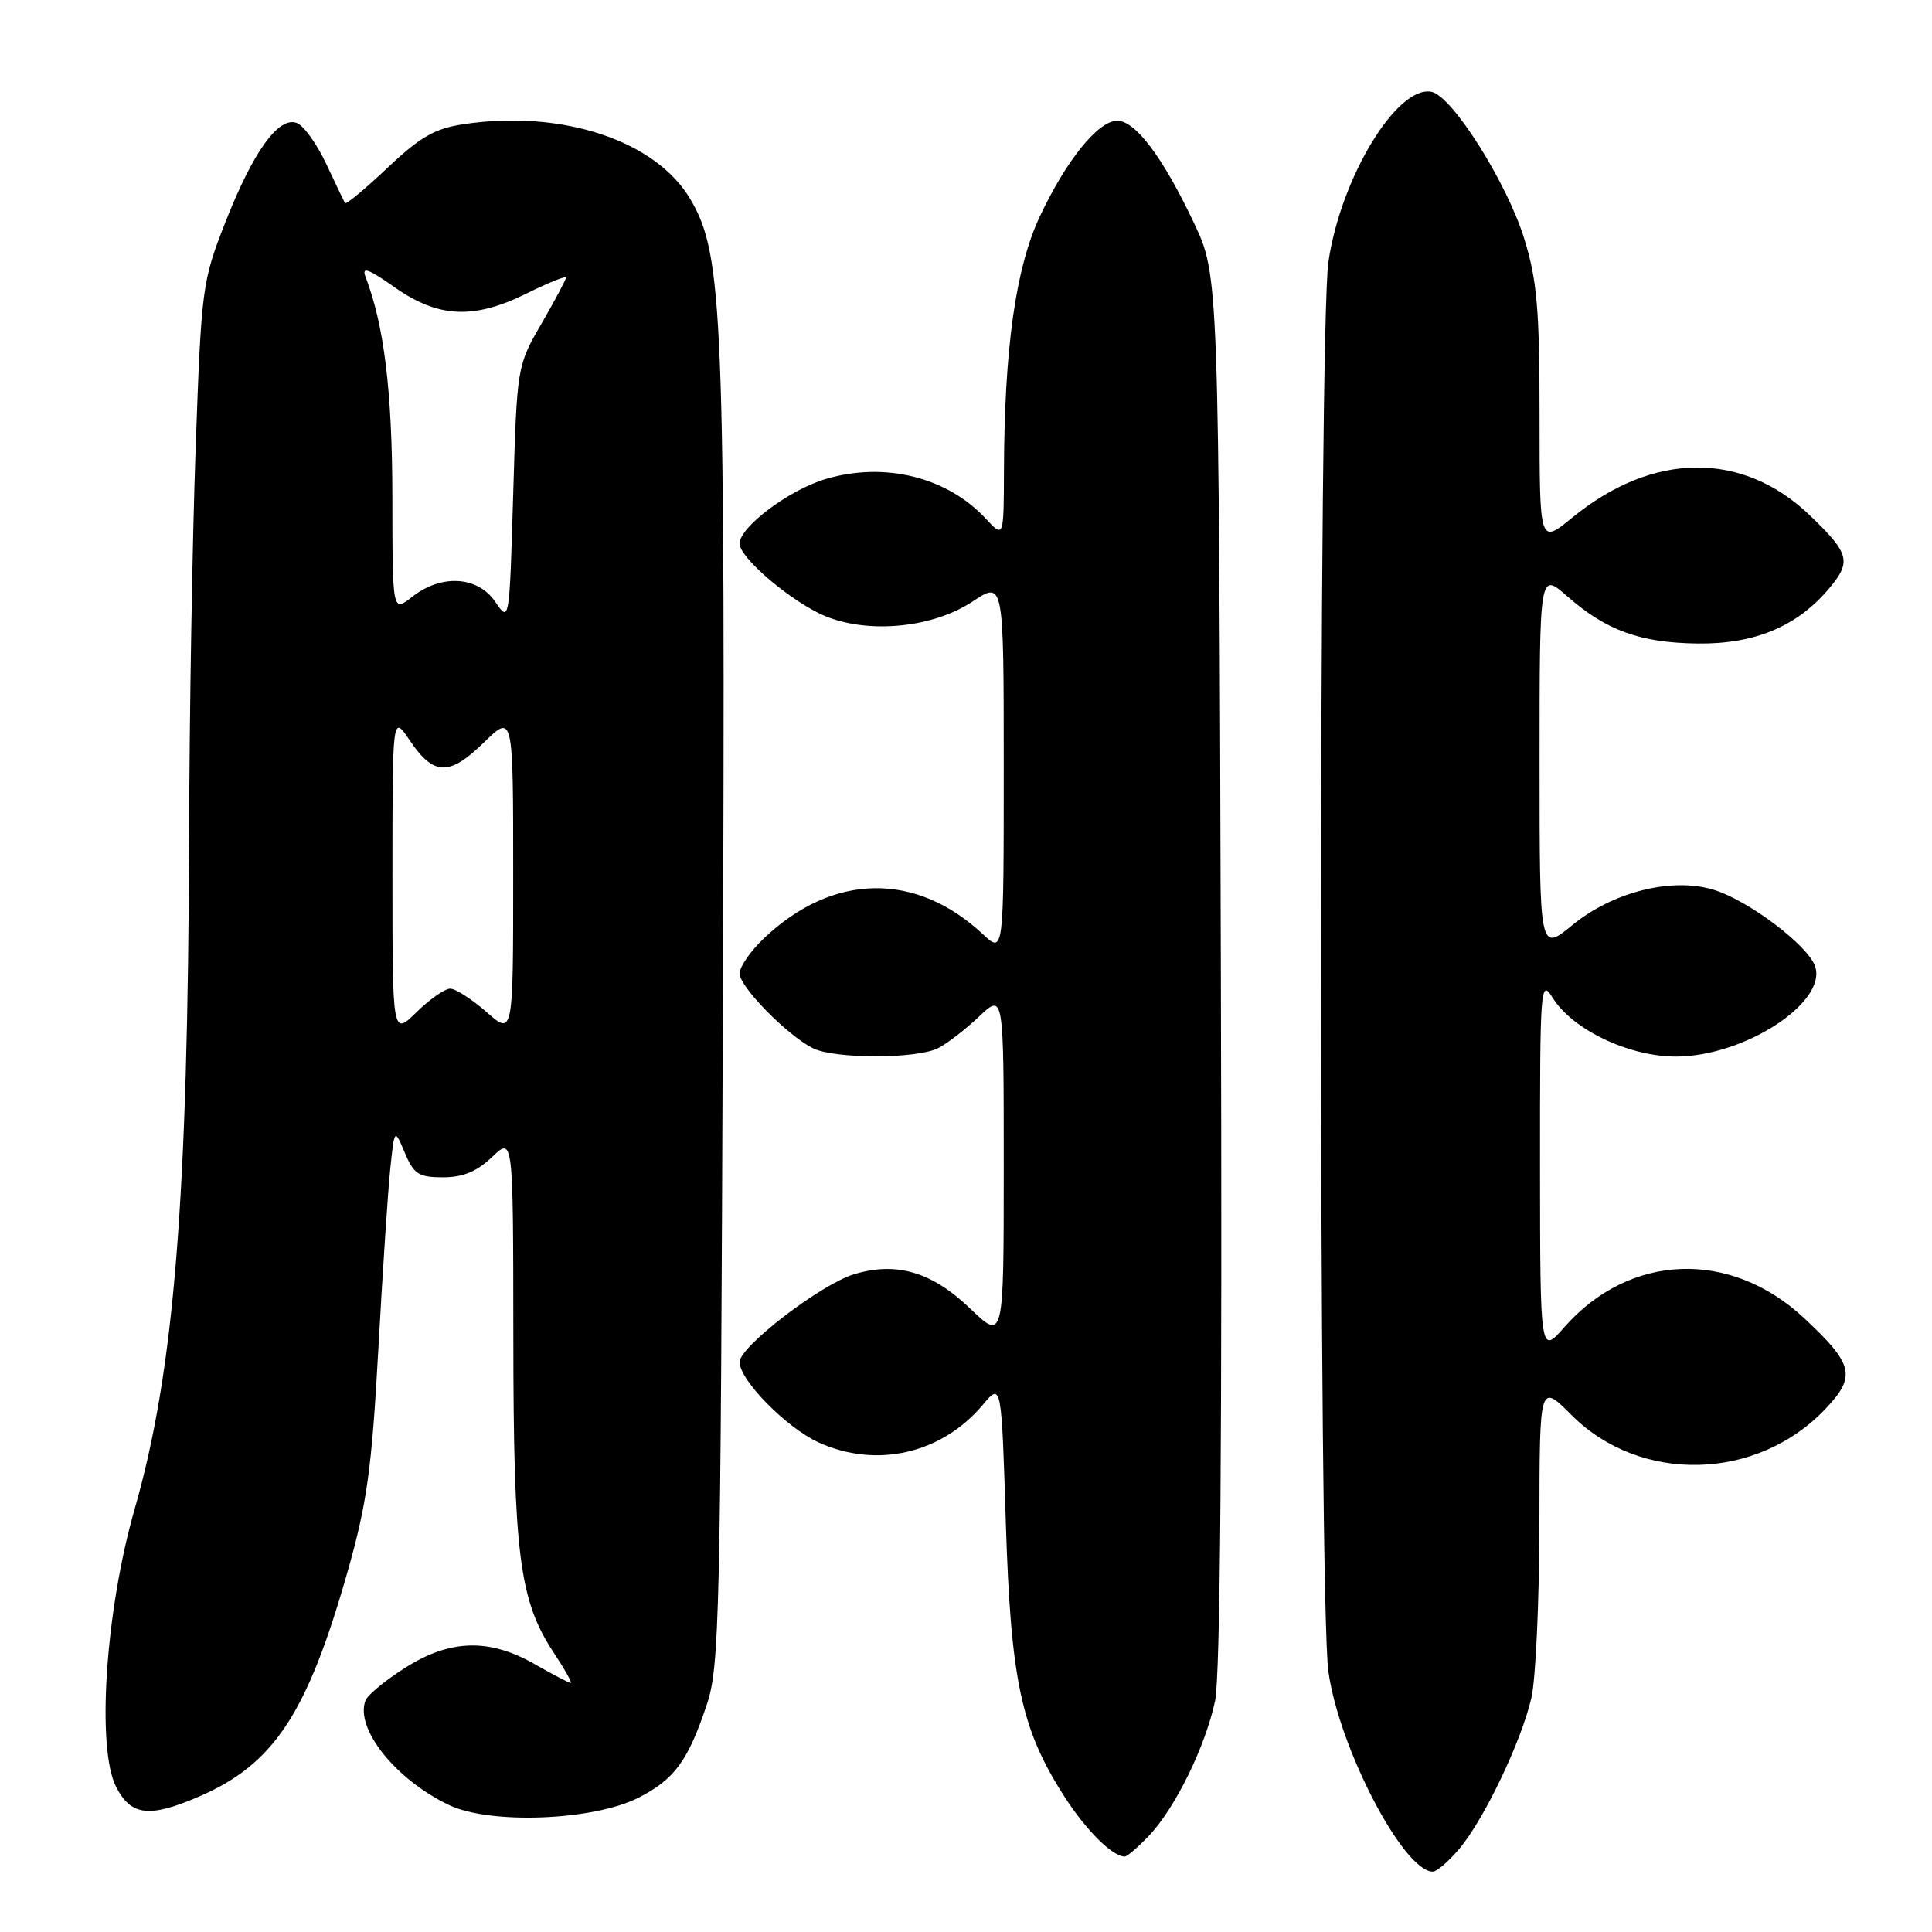 <?xml version="1.0" encoding="UTF-8" standalone="no"?>
<!DOCTYPE svg PUBLIC "-//W3C//DTD SVG 1.1//EN" "http://www.w3.org/Graphics/SVG/1.1/DTD/svg11.dtd" >
<svg xmlns="http://www.w3.org/2000/svg" xmlns:xlink="http://www.w3.org/1999/xlink" version="1.1" viewBox="0 0 256 256">
 <g >
 <path fill="currentColor"
d=" M 193.38 244.96 C 196.66 241.06 201.60 230.72 202.92 224.97 C 203.49 222.51 203.96 212.12 203.98 201.88 C 204.00 183.26 204.00 183.26 208.25 187.52 C 217.36 196.62 232.79 196.25 241.85 186.72 C 245.99 182.37 245.63 180.80 239.08 174.68 C 229.30 165.53 215.94 166.02 207.29 175.85 C 204.08 179.50 204.08 179.50 204.06 154.50 C 204.05 130.71 204.13 129.63 205.73 132.20 C 208.35 136.43 215.83 140.00 222.07 140.00 C 231.05 140.00 242.05 132.90 240.53 128.09 C 239.64 125.31 231.65 119.27 227.00 117.88 C 221.48 116.23 213.69 118.19 208.32 122.60 C 204.00 126.13 204.00 126.13 204.00 100.96 C 204.00 75.79 204.00 75.79 207.68 79.02 C 212.82 83.54 217.35 85.18 224.95 85.27 C 232.52 85.36 238.13 83.01 242.37 77.97 C 245.36 74.42 245.08 73.34 239.83 68.30 C 230.91 59.73 219.00 59.84 208.33 68.59 C 204.00 72.13 204.00 72.13 204.00 55.17 C 204.00 40.97 203.67 37.14 201.98 31.66 C 199.67 24.18 192.40 12.67 189.66 12.16 C 185.07 11.31 177.63 23.62 176.02 34.72 C 174.71 43.78 174.71 212.18 176.02 221.50 C 177.45 231.67 185.98 248.00 189.86 248.00 C 190.39 248.00 191.97 246.63 193.38 244.96 Z  M 152.24 243.25 C 155.71 239.60 159.71 231.45 161.00 225.40 C 161.70 222.14 161.96 189.75 161.77 128.50 C 161.50 36.50 161.50 36.50 158.20 29.53 C 154.08 20.82 150.45 16.00 148.04 16.00 C 145.51 16.00 141.28 21.23 137.77 28.71 C 134.58 35.50 133.08 46.16 133.03 62.40 C 133.00 71.29 133.00 71.29 130.64 68.74 C 125.50 63.20 117.22 61.15 109.39 63.48 C 104.53 64.93 98.00 69.83 98.00 72.04 C 98.00 73.74 103.78 78.85 108.35 81.18 C 114.06 84.09 123.25 83.43 128.88 79.70 C 133.00 76.97 133.00 76.97 133.00 101.67 C 133.00 126.37 133.00 126.37 130.25 123.80 C 121.36 115.48 110.35 115.67 101.25 124.31 C 99.46 126.00 98.00 128.11 98.00 128.99 C 98.00 130.75 104.23 137.11 107.68 138.88 C 110.51 140.33 121.49 140.33 124.32 138.88 C 125.52 138.26 127.96 136.38 129.75 134.68 C 133.00 131.61 133.00 131.61 133.00 154.63 C 133.00 177.66 133.00 177.66 128.54 173.38 C 123.47 168.52 118.78 167.14 113.15 168.85 C 108.76 170.18 98.00 178.44 98.00 180.48 C 98.00 182.88 104.21 189.19 108.49 191.14 C 116.15 194.61 124.77 192.63 130.22 186.15 C 132.70 183.20 132.70 183.20 133.28 201.85 C 133.93 222.68 135.31 229.13 141.02 238.03 C 143.91 242.53 147.40 246.00 149.04 246.00 C 149.36 246.00 150.80 244.76 152.24 243.25 Z  M 84.62 238.20 C 89.37 235.77 91.14 233.36 93.64 225.92 C 95.34 220.88 95.48 214.51 95.78 134.00 C 96.12 41.39 95.82 33.83 91.51 26.45 C 86.95 18.63 74.51 14.50 61.45 16.45 C 57.60 17.03 55.69 18.13 51.34 22.24 C 48.39 25.03 45.86 27.13 45.72 26.91 C 45.58 26.68 44.46 24.35 43.23 21.72 C 42.00 19.09 40.25 16.65 39.34 16.30 C 36.92 15.37 33.54 20.08 29.84 29.50 C 26.79 37.29 26.68 38.09 25.92 59.50 C 25.49 71.60 25.10 94.55 25.06 110.50 C 24.91 159.06 23.09 181.68 17.83 200.00 C 13.97 213.46 12.76 231.71 15.40 236.80 C 17.36 240.60 19.77 240.89 26.27 238.10 C 36.28 233.81 40.70 227.12 46.08 208.17 C 48.63 199.17 49.26 194.60 50.12 179.00 C 50.68 168.82 51.39 158.03 51.70 155.00 C 52.27 149.50 52.27 149.50 53.64 152.75 C 54.83 155.58 55.48 156.00 58.70 156.00 C 61.34 156.00 63.19 155.24 65.20 153.31 C 68.00 150.63 68.00 150.63 68.02 177.06 C 68.03 205.99 68.81 212.10 73.38 219.00 C 74.84 221.20 75.84 223.00 75.62 223.00 C 75.39 223.00 73.25 221.88 70.85 220.51 C 64.82 217.06 59.64 217.21 53.67 221.00 C 51.07 222.65 48.71 224.59 48.43 225.32 C 47.01 229.03 52.41 235.80 59.50 239.18 C 64.95 241.78 78.64 241.25 84.62 238.20 Z  M 52.00 115.97 C 52.00 94.70 52.00 94.70 54.29 98.10 C 57.46 102.81 59.52 102.87 64.11 98.39 C 68.00 94.59 68.00 94.59 68.00 115.90 C 68.00 137.21 68.00 137.21 64.47 134.10 C 62.52 132.40 60.36 131.00 59.66 131.00 C 58.95 131.00 56.94 132.40 55.19 134.12 C 52.00 137.24 52.00 137.24 52.00 115.97 Z  M 65.63 79.75 C 63.32 76.34 58.49 76.04 54.63 79.07 C 52.00 81.15 52.00 81.15 51.99 65.82 C 51.97 51.85 50.90 43.09 48.43 36.67 C 47.90 35.29 48.83 35.63 52.27 38.05 C 58.07 42.14 62.77 42.36 69.80 38.88 C 72.66 37.46 75.00 36.52 75.00 36.78 C 75.00 37.04 73.54 39.79 71.75 42.88 C 68.51 48.49 68.50 48.53 68.00 65.50 C 67.50 82.47 67.50 82.50 65.63 79.75 Z "/>
</g>
</svg>